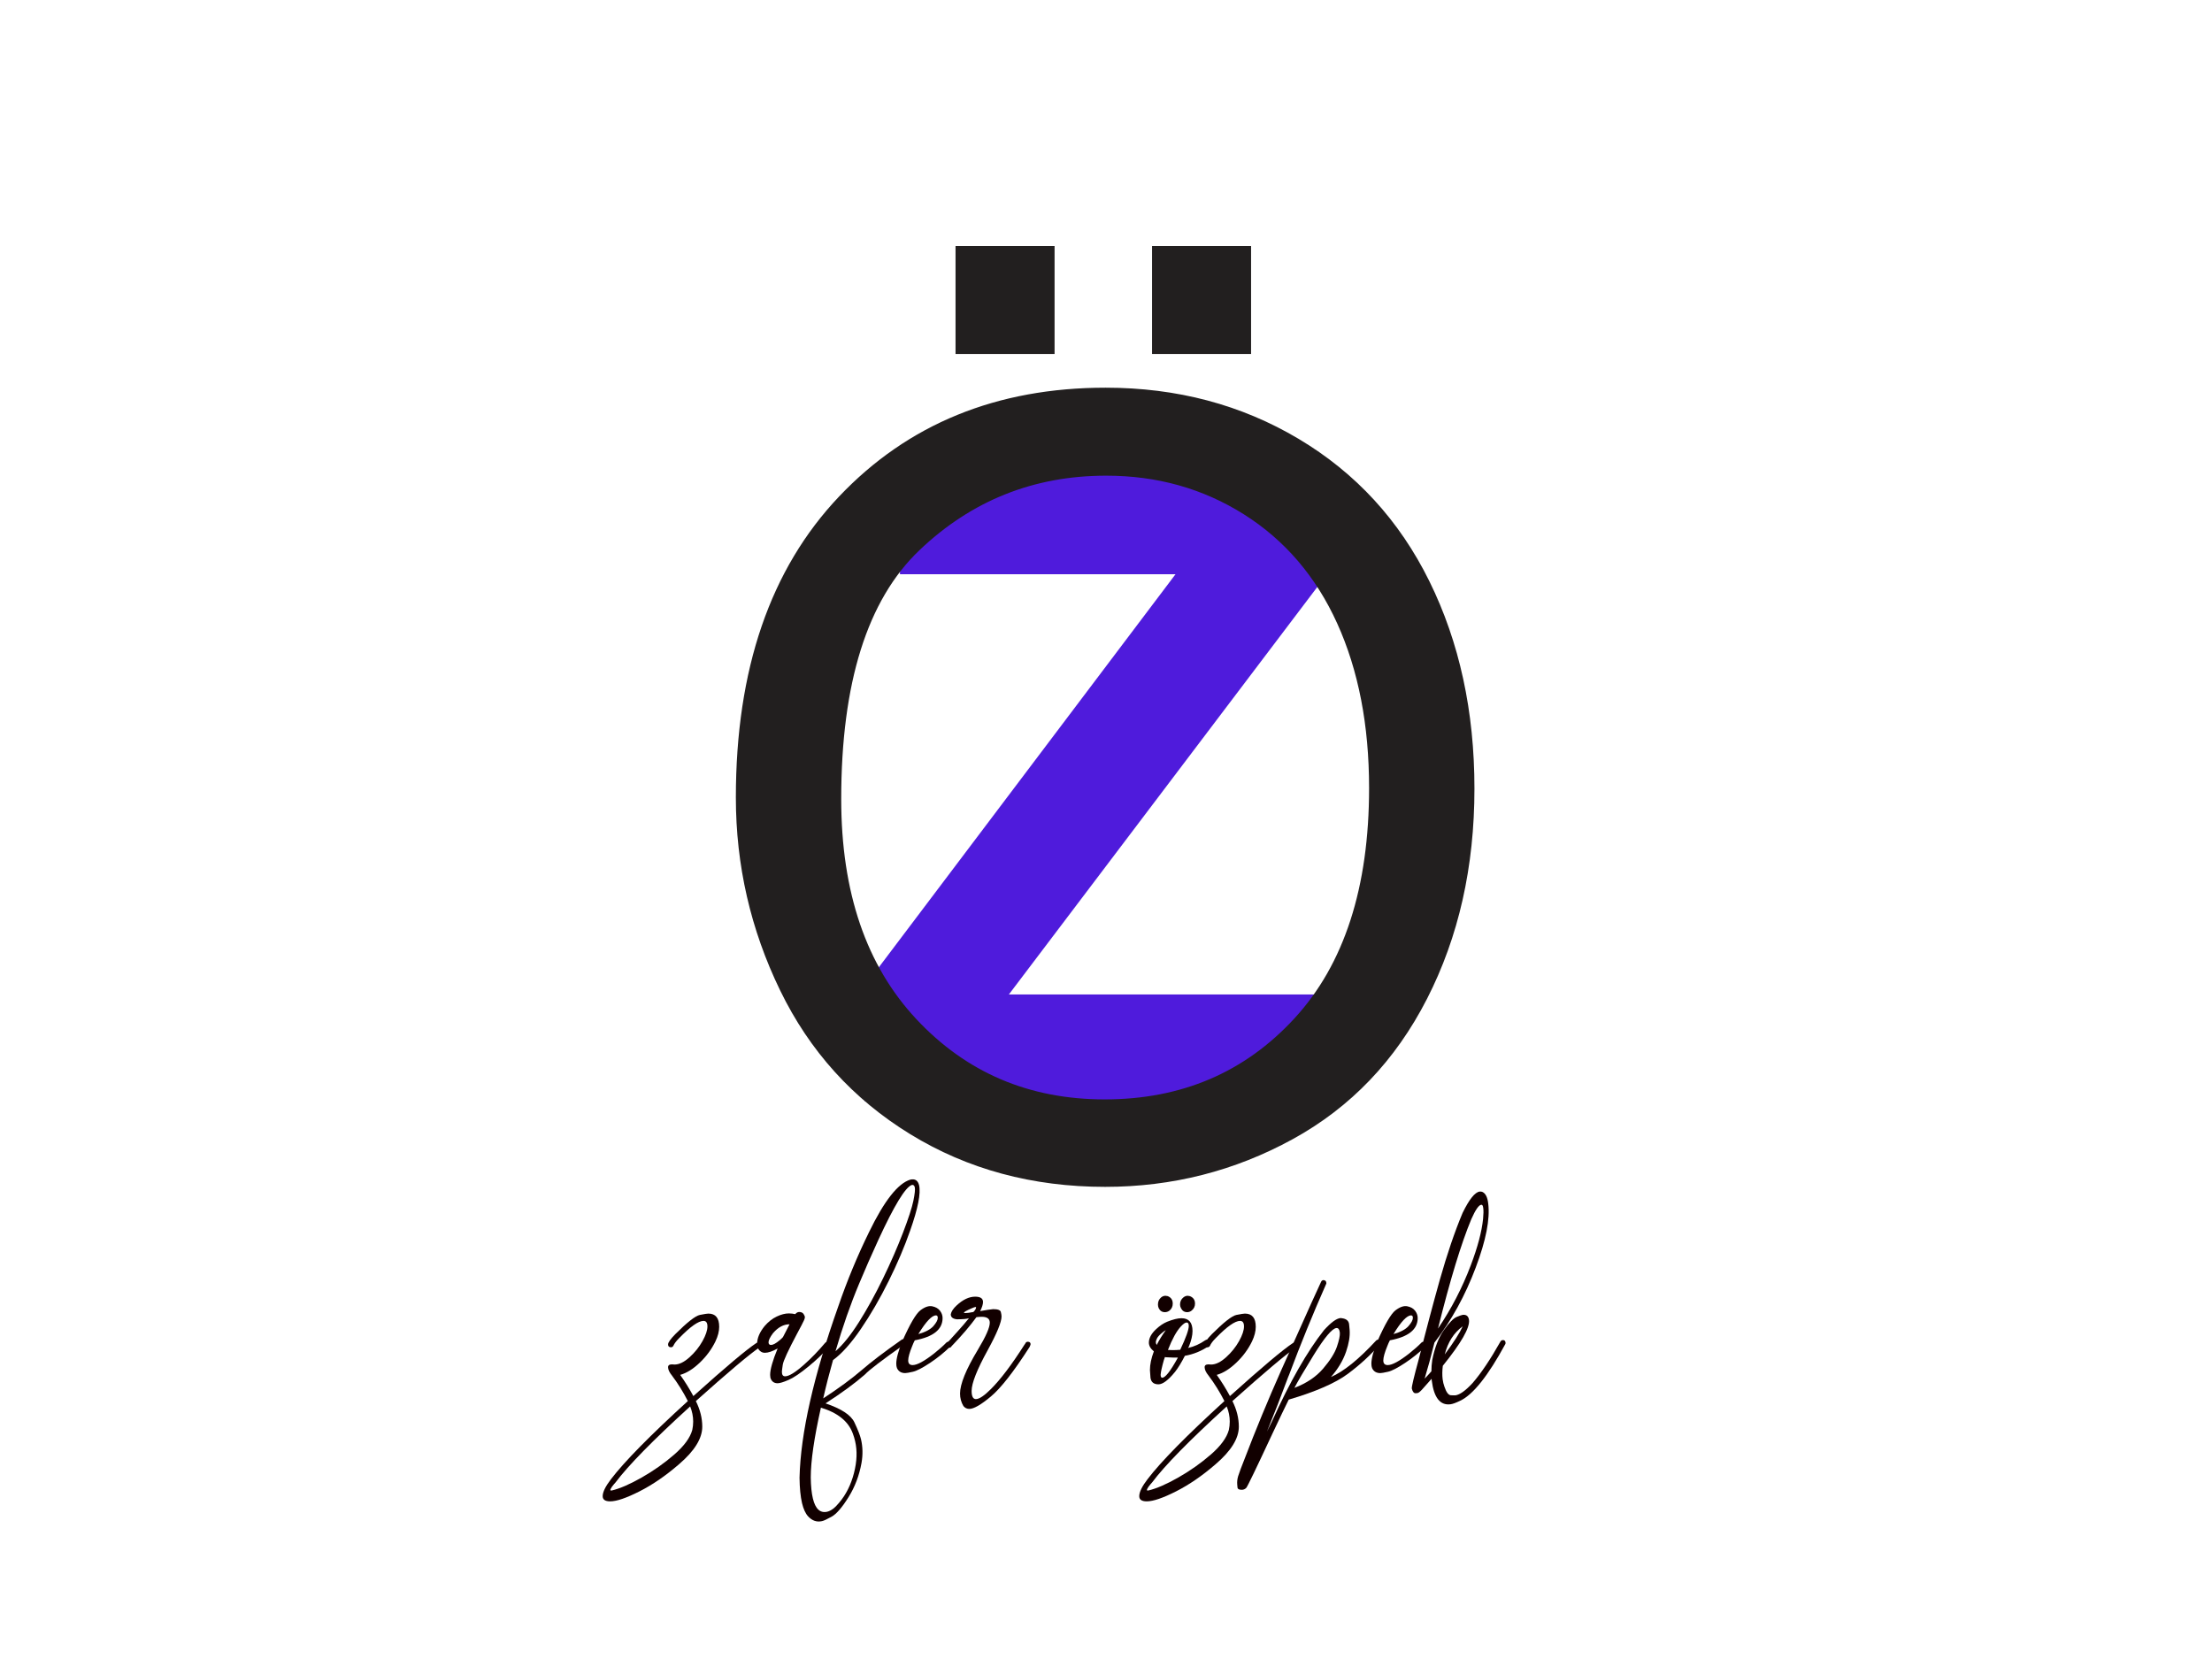 <?xml version="1.0" encoding="UTF-8" standalone="no"?>
<!DOCTYPE svg PUBLIC "-//W3C//DTD SVG 1.1//EN" "http://www.w3.org/Graphics/SVG/1.1/DTD/svg11.dtd">
<svg width="100%" height="100%" viewBox="0 0 800 600" version="1.1" xmlns="http://www.w3.org/2000/svg" xmlns:xlink="http://www.w3.org/1999/xlink" xml:space="preserve" xmlns:serif="http://www.serif.com/" style="fill-rule:evenodd;clip-rule:evenodd;stroke-linejoin:round;stroke-miterlimit:2;">
    <g transform="matrix(0.991,0,0,1.063,91.561,-43.899)">
        <path d="M223.239,416L223.239,376.687L336.613,236.663L236.049,236.663L236.049,200.147L394.037,200.147L394.037,234.012L275.804,379.632L398.601,379.632L398.601,416L223.239,416Z" style="fill:rgb(79,27,220);fill-rule:nonzero;"/>
    </g>
    <g transform="matrix(1.294,0,0,1.294,-37.409,-113.825)">
        <path d="M234.577,310.871C234.577,275.043 244.196,246.994 263.436,226.724C282.675,206.454 307.509,196.319 337.939,196.319C357.865,196.319 375.828,201.08 391.828,210.601C407.828,220.123 420.025,233.399 428.417,250.429C436.81,267.46 441.006,286.773 441.006,308.368C441.006,330.258 436.589,349.84 427.755,367.117C418.92,384.393 406.405,397.472 390.209,406.356C374.012,415.239 356.54,419.681 337.791,419.681C317.472,419.681 299.313,414.773 283.313,404.957C267.313,395.141 255.19,381.742 246.945,364.761C238.699,347.779 234.577,329.816 234.577,310.871ZM264.025,311.313C264.025,337.325 271.018,357.816 285.006,372.785C298.994,387.755 316.54,395.239 337.644,395.239C359.141,395.239 376.834,387.681 390.724,372.564C404.613,357.448 411.558,336 411.558,308.221C411.558,290.65 408.589,275.313 402.65,262.209C396.712,249.104 388.025,238.945 376.589,231.73C365.153,224.515 352.319,220.908 338.086,220.908C317.865,220.908 300.466,227.853 285.89,241.742C271.313,255.632 264.025,278.822 264.025,311.313ZM295.975,186.896L295.975,156.712L323.656,156.712L323.656,186.896L295.975,186.896ZM350.896,186.896L350.896,156.712L378.577,156.712L378.577,186.896L350.896,186.896Z" style="fill:rgb(34,31,31);fill-rule:nonzero;"/>
    </g>
    <g transform="matrix(2.407,0,0,2.407,-75.907,-161.055)">
        <path d="M123.217,292.497C124.18,292.497 125.648,291.998 127.62,290.998C129.592,289.999 131.568,288.643 133.549,286.93C135.886,284.931 137.055,283.049 137.055,281.282C137.055,279.997 136.734,278.712 136.091,277.428C140.945,273.091 144.13,270.406 145.647,269.371C145.772,269.299 145.835,269.201 145.835,269.076C145.835,268.987 145.803,268.889 145.741,268.782C145.678,268.675 145.585,268.621 145.46,268.621C145.371,268.621 145.281,268.648 145.192,268.702C143.658,269.719 140.499,272.378 135.717,276.678C135.11,275.554 134.45,274.492 133.736,273.493C134.7,273.225 135.681,272.614 136.68,271.659C137.68,270.705 138.465,269.638 139.036,268.461C139.411,267.676 139.598,266.944 139.598,266.266C139.598,264.945 139.054,264.285 137.965,264.285C137.787,264.285 137.363,264.352 136.694,264.486C136.025,264.62 134.789,265.588 132.987,267.39C132.273,268.122 131.916,268.63 131.916,268.916C131.916,269.201 132.059,269.344 132.344,269.344C132.523,269.344 132.647,269.264 132.719,269.103C132.879,268.764 133.165,268.389 133.575,267.979C135.253,266.248 136.475,265.383 137.242,265.383C137.635,265.383 137.831,265.659 137.831,266.212C137.831,266.801 137.581,267.542 137.082,268.434C136.582,269.326 135.931,270.134 135.128,270.856C134.325,271.579 133.575,271.94 132.879,271.94L132.505,271.914C132.112,271.914 131.916,272.056 131.916,272.342C131.916,272.699 132.112,273.118 132.505,273.6C133.415,274.813 134.209,276.089 134.887,277.428C129.212,282.603 125.367,286.511 123.35,289.152C122.512,290.24 122.092,291.097 122.092,291.721C122.092,292.239 122.467,292.497 123.217,292.497ZM123.457,290.865L123.35,290.865C123.279,290.865 123.243,290.847 123.243,290.811C123.243,290.704 123.324,290.534 123.484,290.303C123.734,289.981 123.913,289.767 124.02,289.66C125.911,287.126 129.65,283.316 135.235,278.231C135.538,278.98 135.69,279.739 135.69,280.506C135.69,280.934 135.645,281.353 135.556,281.764C135.235,282.942 134.329,284.177 132.839,285.471C131.349,286.765 129.716,287.916 127.941,288.924C126.165,289.932 124.671,290.579 123.457,290.865Z" style="fill:rgb(18,0,0);fill-rule:nonzero;"/>
        <path d="M148.377,274.751C148.699,274.751 149.243,274.586 150.01,274.256C150.778,273.926 151.79,273.243 153.048,272.208C154.306,271.173 155.355,270.165 156.193,269.183C156.265,269.094 156.3,269.014 156.3,268.943C156.3,268.889 156.274,268.804 156.22,268.688C156.167,268.572 156.051,268.514 155.872,268.514C155.765,268.514 155.658,268.559 155.551,268.648C154.48,269.915 153.419,271.013 152.366,271.94C151.045,273.118 150.091,273.707 149.502,273.707C149.18,273.707 149.02,273.484 149.02,273.038C149.02,272.895 149.064,272.534 149.154,271.954C149.243,271.374 149.957,269.826 151.295,267.31L151.964,266.052C152.303,265.427 152.473,265.026 152.473,264.847C152.473,264.704 152.406,264.535 152.272,264.339C152.138,264.142 151.92,264.044 151.616,264.044C151.402,264.044 151.206,264.151 151.027,264.365C150.706,264.294 150.385,264.258 150.064,264.258C149.511,264.258 148.904,264.414 148.244,264.727C147.583,265.039 146.977,265.516 146.423,266.159C145.674,267.087 145.299,267.97 145.299,268.809C145.299,269.362 145.496,269.763 145.888,270.013C146.049,270.12 146.245,270.174 146.477,270.174C146.959,270.174 147.592,269.96 148.377,269.531C147.628,271.352 147.253,272.672 147.253,273.493C147.253,273.778 147.298,274.001 147.387,274.162C147.583,274.555 147.914,274.751 148.377,274.751ZM147.387,268.996C147.137,268.996 147.012,268.862 147.012,268.595C147.012,268.291 147.235,267.836 147.682,267.229C148.449,266.337 149.279,265.891 150.171,265.891L149.18,267.818C149.02,267.997 148.85,268.157 148.672,268.3C148.119,268.764 147.69,268.996 147.387,268.996Z" style="fill:rgb(18,0,0);fill-rule:nonzero;"/>
        <path d="M155.845,294.05C154.775,294.3 154.052,293.639 153.677,292.069C153.481,291.266 153.374,290.213 153.356,288.911C153.356,286.448 153.865,282.951 154.882,278.418C157.416,279.185 159.013,280.479 159.673,282.299C159.816,282.674 159.932,283.058 160.021,283.45C160.36,284.896 160.302,286.497 159.847,288.255C159.392,290.013 158.647,291.498 157.612,292.712C157.005,293.461 156.416,293.907 155.845,294.05ZM157.077,269.933C158.147,266.257 159.334,262.866 160.637,259.761C161.475,257.745 162.439,255.55 163.528,253.177C165.901,248.038 167.569,245.298 168.533,244.959C168.765,244.906 168.917,245.022 168.988,245.307C169.059,245.629 168.988,246.307 168.774,247.342C168.56,248.377 168.038,249.978 167.208,252.146C166.378,254.314 165.383,256.594 164.223,258.985C163.064,261.376 161.859,263.562 160.61,265.543C159.361,267.524 158.183,268.987 157.077,269.933ZM155.042,295.469C155.31,295.415 155.801,295.187 156.515,294.786C157.228,294.384 158.067,293.412 159.031,291.868C159.994,290.325 160.646,288.607 160.985,286.716C161.199,285.484 161.172,284.298 160.904,283.156C160.762,282.567 160.431,281.724 159.914,280.626C159.397,279.529 157.951,278.579 155.578,277.776C157.987,276.223 159.959,274.778 161.493,273.439C162.118,272.761 164.116,271.236 167.489,268.862C167.632,268.773 167.685,268.639 167.65,268.461C167.632,268.407 167.601,268.34 167.556,268.26C167.511,268.18 167.449,268.135 167.369,268.126C167.288,268.117 167.221,268.122 167.168,268.14L167.034,268.193C164.393,270.049 162.377,271.584 160.985,272.797C159.468,274.1 157.55,275.509 155.23,277.026C155.658,275.135 156.149,273.216 156.702,271.271C158.022,270.308 159.419,268.746 160.891,266.587C162.363,264.428 163.755,262.028 165.067,259.387C166.378,256.746 167.453,254.221 168.292,251.812C169.47,248.475 169.916,246.2 169.63,244.986C169.452,244.272 169.015,243.996 168.319,244.156C166.463,244.71 164.393,247.342 162.109,252.053C160.36,255.622 158.825,259.324 157.505,263.161C153.775,273.671 151.83,282.264 151.67,288.937C151.688,290.49 151.813,291.766 152.045,292.765C152.259,293.657 152.562,294.318 152.955,294.746C153.561,295.406 154.257,295.647 155.042,295.469Z" style="fill:rgb(18,0,0);fill-rule:nonzero;"/>
        <path d="M167.543,273.225C167.739,273.225 168.127,273.158 168.707,273.024C169.287,272.891 170.148,272.445 171.29,271.686C172.432,270.928 173.449,270.102 174.341,269.21C174.413,269.121 174.448,269.023 174.448,268.916C174.448,268.809 174.408,268.715 174.328,268.635C174.248,268.554 174.154,268.514 174.047,268.514C173.94,268.514 173.842,268.55 173.752,268.621C173.271,269.121 172.637,269.683 171.852,270.308C170.389,271.45 169.327,272.021 168.667,272.021C168.221,272.021 167.998,271.789 167.998,271.325C167.998,270.861 168.203,270.129 168.613,269.13C168.72,268.844 168.845,268.568 168.988,268.3C171.772,267.783 173.164,266.667 173.164,264.954C173.164,264.562 173.034,264.196 172.775,263.857C172.517,263.518 172.129,263.295 171.611,263.188C171.094,263.081 170.5,263.281 169.831,263.79C169.162,264.298 168.247,265.864 167.088,268.487C166.499,269.951 166.204,271.057 166.204,271.807C166.204,272.074 166.24,272.297 166.311,272.476C166.543,272.975 166.954,273.225 167.543,273.225ZM169.523,267.363C170.665,265.49 171.549,264.553 172.173,264.553C172.352,264.553 172.441,264.678 172.441,264.927C172.441,265.249 172.222,265.659 171.785,266.159C171.348,266.658 170.594,267.06 169.523,267.363Z" style="fill:rgb(18,0,0);fill-rule:nonzero;"/>
        <path d="M177.179,278.605C177.857,278.605 178.941,277.981 180.431,276.732C181.921,275.483 183.835,273.038 186.172,269.398L186.199,269.371C186.324,269.121 186.386,268.96 186.386,268.889C186.386,268.639 186.244,268.514 185.958,268.514C185.815,268.514 185.699,268.586 185.61,268.728C185.61,268.782 185.566,268.853 185.476,268.943C183.567,271.94 181.89,274.162 180.444,275.607C179.427,276.625 178.669,277.133 178.169,277.133C177.741,277.133 177.527,276.723 177.527,275.902C177.527,274.742 178.339,272.69 179.962,269.746C181.336,267.229 182.023,265.552 182.023,264.713C182.023,264.553 181.988,264.33 181.916,264.044C181.845,263.759 181.461,263.616 180.765,263.616C180.355,263.652 179.704,263.75 178.811,263.91C179.097,263.339 179.24,262.884 179.24,262.545C179.24,262.01 178.847,261.742 178.062,261.742C177.152,261.742 176.224,262.179 175.278,263.054C174.761,263.536 174.466,263.982 174.395,264.392C174.395,264.82 174.698,265.07 175.305,265.142C176.197,265.142 176.804,265.088 177.125,264.981C176.608,265.623 176.072,266.248 175.519,266.855C174.466,268.032 173.886,268.666 173.779,268.755C173.726,268.844 173.699,268.934 173.699,269.023C173.699,269.166 173.739,269.268 173.819,269.331C173.9,269.393 173.984,269.424 174.074,269.424C174.216,269.424 174.332,269.389 174.422,269.317C174.457,269.246 174.555,269.13 174.716,268.969C174.752,268.951 174.779,268.925 174.796,268.889C176.188,267.426 177.339,266.07 178.249,264.82C178.553,264.785 178.82,264.767 179.052,264.767C179.855,264.767 180.257,265.061 180.257,265.65C180.257,266.382 179.659,267.738 178.463,269.719C176.679,272.681 175.787,274.876 175.787,276.303C175.787,276.982 175.956,277.606 176.295,278.177C176.527,278.463 176.822,278.605 177.179,278.605ZM176.563,264.205C176.438,264.205 176.376,264.187 176.376,264.151C176.376,264.044 176.768,263.821 177.553,263.482C177.839,263.357 178.026,263.295 178.115,263.295C178.169,263.295 178.196,263.313 178.196,263.348C178.196,263.545 178.062,263.777 177.794,264.044C177.259,264.151 176.849,264.205 176.563,264.205Z" style="fill:rgb(18,0,0);fill-rule:nonzero;"/>
        <path d="M206.569,264.071C206.819,264.071 207.05,263.991 207.265,263.83C207.586,263.562 207.746,263.214 207.746,262.786C207.746,262.233 207.497,261.858 206.997,261.662L206.649,261.608C206.417,261.608 206.203,261.689 206.007,261.849C205.685,262.117 205.525,262.474 205.525,262.92C205.525,263.116 205.56,263.295 205.632,263.455C205.828,263.866 206.14,264.071 206.569,264.071ZM206.569,264.071C206.819,264.071 207.05,263.991 207.265,263.83C207.586,263.562 207.746,263.214 207.746,262.786C207.746,262.233 207.497,261.858 206.997,261.662L206.649,261.608C206.417,261.608 206.203,261.689 206.007,261.849C205.685,262.117 205.525,262.474 205.525,262.92C205.525,263.116 205.56,263.295 205.632,263.455C205.828,263.866 206.14,264.071 206.569,264.071ZM209.915,264.071C210.164,264.071 210.387,263.991 210.584,263.83C210.923,263.562 211.092,263.214 211.092,262.786C211.092,262.233 210.834,261.858 210.316,261.662L209.995,261.608C209.763,261.608 209.549,261.689 209.352,261.849C209.013,262.117 208.844,262.474 208.844,262.92C208.844,263.116 208.888,263.295 208.978,263.455C209.174,263.866 209.486,264.071 209.915,264.071ZM209.915,264.071C210.164,264.071 210.387,263.991 210.584,263.83C210.923,263.562 211.092,263.214 211.092,262.786C211.092,262.233 210.834,261.858 210.316,261.662L209.995,261.608C209.763,261.608 209.549,261.689 209.352,261.849C209.013,262.117 208.844,262.474 208.844,262.92C208.844,263.116 208.888,263.295 208.978,263.455C209.174,263.866 209.486,264.071 209.915,264.071ZM207.746,269.772L207.024,269.746C207.666,268.104 208.309,266.935 208.951,266.239C209.326,265.829 209.62,265.623 209.834,265.623C210.048,265.623 210.155,265.793 210.155,266.132C210.155,266.721 209.727,267.916 208.871,269.719C208.478,269.754 208.103,269.772 207.746,269.772ZM205.337,268.996C205.248,268.853 205.204,268.711 205.204,268.568C205.204,268.443 205.257,268.269 205.364,268.046C205.471,267.823 205.672,267.582 205.966,267.323C206.261,267.064 206.506,266.881 206.703,266.774C206.149,267.542 205.694,268.282 205.337,268.996ZM206.167,273.921C206.007,273.921 205.926,273.769 205.926,273.466C205.926,273.413 205.944,273.274 205.98,273.051C206.016,272.828 206.096,272.467 206.221,271.967C206.346,271.468 206.462,271.084 206.569,270.816C206.622,270.816 206.667,270.825 206.703,270.843L207.907,270.897L208.523,270.897C207.416,272.913 206.631,273.921 206.167,273.921ZM205.605,274.912C206.247,274.912 207.077,274.287 208.094,273.038C208.558,272.449 209.049,271.646 209.567,270.629C210.887,270.397 212.101,269.897 213.207,269.13C213.332,269.041 213.403,268.925 213.421,268.782C213.439,268.639 213.403,268.505 213.314,268.38C213.225,268.256 213.1,268.193 212.939,268.193C212.832,268.193 212.725,268.229 212.618,268.3C211.833,268.853 210.976,269.237 210.048,269.451L210.182,269.21C210.539,268.318 210.718,267.551 210.718,266.908C210.718,265.623 210.164,264.981 209.058,264.981C208.505,264.981 207.782,265.159 206.89,265.516C206.337,265.748 205.792,266.114 205.257,266.614C204.525,267.292 204.16,267.97 204.16,268.648C204.16,269.112 204.409,269.549 204.909,269.96C204.517,270.995 204.32,271.931 204.32,272.77C204.32,272.949 204.347,273.332 204.401,273.921C204.49,274.581 204.891,274.912 205.605,274.912Z" style="fill:rgb(18,0,0);fill-rule:nonzero;"/>
        <path d="M203.838,292.497C204.802,292.497 206.27,291.998 208.242,290.998C210.213,289.999 212.19,288.643 214.17,286.93C216.508,284.931 217.677,283.049 217.677,281.282C217.677,279.997 217.356,278.712 216.713,277.428C221.567,273.091 224.752,270.406 226.269,269.371C226.394,269.299 226.456,269.201 226.456,269.076C226.456,268.987 226.425,268.889 226.363,268.782C226.3,268.675 226.207,268.621 226.082,268.621C225.993,268.621 225.903,268.648 225.814,268.702C224.279,269.719 221.121,272.378 216.339,276.678C215.732,275.554 215.072,274.492 214.358,273.493C215.321,273.225 216.303,272.614 217.302,271.659C218.302,270.705 219.087,269.638 219.658,268.461C220.032,267.676 220.22,266.944 220.22,266.266C220.22,264.945 219.676,264.285 218.587,264.285C218.409,264.285 217.985,264.352 217.316,264.486C216.646,264.62 215.411,265.588 213.608,267.39C212.895,268.122 212.538,268.63 212.538,268.916C212.538,269.201 212.68,269.344 212.966,269.344C213.144,269.344 213.269,269.264 213.341,269.103C213.501,268.764 213.787,268.389 214.197,267.979C215.875,266.248 217.097,265.383 217.864,265.383C218.257,265.383 218.453,265.659 218.453,266.212C218.453,266.801 218.203,267.542 217.704,268.434C217.204,269.326 216.553,270.134 215.75,270.856C214.947,271.579 214.197,271.94 213.501,271.94L213.127,271.914C212.734,271.914 212.538,272.056 212.538,272.342C212.538,272.699 212.734,273.118 213.127,273.6C214.037,274.813 214.831,276.089 215.509,277.428C209.834,282.603 205.989,286.511 203.972,289.152C203.134,290.24 202.714,291.097 202.714,291.721C202.714,292.239 203.089,292.497 203.838,292.497ZM204.079,290.865L203.972,290.865C203.901,290.865 203.865,290.847 203.865,290.811C203.865,290.704 203.946,290.534 204.106,290.303C204.356,289.981 204.534,289.767 204.641,289.66C206.533,287.126 210.271,283.316 215.857,278.231C216.16,278.98 216.312,279.739 216.312,280.506C216.312,280.934 216.267,281.353 216.178,281.764C215.857,282.942 214.951,284.177 213.461,285.471C211.971,286.765 210.338,287.916 208.563,288.924C206.787,289.932 205.293,290.579 204.079,290.865Z" style="fill:rgb(18,0,0);fill-rule:nonzero;"/>
        <path d="M218.186,290.758C218.418,290.74 218.618,290.646 218.788,290.476C218.957,290.307 220.264,287.599 222.709,282.353C223.851,279.926 224.672,278.213 225.172,277.213C229.222,276.018 232.18,274.729 234.045,273.346C235.91,271.963 237.538,270.459 238.93,268.835C239.001,268.746 239.028,268.648 239.01,268.541C238.974,268.291 238.841,268.175 238.609,268.193C238.466,268.211 238.359,268.264 238.287,268.354C235.682,271.173 233.425,272.993 231.515,273.814C232.568,272.619 233.327,271.352 233.791,270.013C234.219,268.764 234.397,267.676 234.326,266.748C234.326,266.694 234.299,266.409 234.246,265.891C234.192,265.374 233.835,265.07 233.175,264.981L232.961,264.954C232.354,265.008 231.524,265.615 230.472,266.774C227.955,269.951 225.35,274.519 222.656,280.479L221.906,282.005C223.012,279.292 224.074,276.562 225.091,273.814L225.225,273.493C226.956,268.871 228.812,264.321 230.793,259.842C230.828,259.788 230.837,259.726 230.819,259.654C230.819,259.619 230.806,259.561 230.779,259.48C230.753,259.4 230.695,259.342 230.605,259.306C230.516,259.271 230.436,259.253 230.364,259.253C230.222,259.271 230.115,259.351 230.043,259.494L228.571,262.706L224.047,272.797C222.049,277.294 220.202,281.764 218.507,286.207C218.078,287.278 217.766,288.117 217.57,288.723C217.445,289.152 217.4,289.571 217.436,289.981C217.436,290.017 217.449,290.16 217.476,290.41C217.503,290.659 217.739,290.775 218.186,290.758ZM226.028,275.447C226.474,274.572 227.438,272.931 228.919,270.522C230.561,267.863 231.703,266.507 232.345,266.453C232.631,266.435 232.8,266.667 232.854,267.149C232.889,267.595 232.742,268.3 232.412,269.264C232.082,270.227 231.391,271.325 230.338,272.556C229.285,273.787 227.848,274.751 226.028,275.447Z" style="fill:rgb(18,0,0);fill-rule:nonzero;"/>
        <path d="M238.93,273.225C239.126,273.225 239.514,273.158 240.094,273.024C240.674,272.891 241.535,272.445 242.677,271.686C243.819,270.928 244.836,270.102 245.729,269.21C245.8,269.121 245.836,269.023 245.836,268.916C245.836,268.809 245.796,268.715 245.715,268.635C245.635,268.554 245.541,268.514 245.434,268.514C245.327,268.514 245.229,268.55 245.14,268.621C244.658,269.121 244.024,269.683 243.239,270.308C241.776,271.45 240.714,272.021 240.054,272.021C239.608,272.021 239.385,271.789 239.385,271.325C239.385,270.861 239.59,270.129 240.001,269.13C240.108,268.844 240.233,268.568 240.375,268.3C243.159,267.783 244.551,266.667 244.551,264.954C244.551,264.562 244.422,264.196 244.163,263.857C243.904,263.518 243.516,263.295 242.998,263.188C242.481,263.081 241.888,263.281 241.218,263.79C240.549,264.298 239.635,265.864 238.475,268.487C237.886,269.951 237.592,271.057 237.592,271.807C237.592,272.074 237.627,272.297 237.699,272.476C237.931,272.975 238.341,273.225 238.93,273.225ZM240.911,267.363C242.053,265.49 242.936,264.553 243.561,264.553C243.739,264.553 243.828,264.678 243.828,264.927C243.828,265.249 243.61,265.659 243.172,266.159C242.735,266.658 241.981,267.06 240.911,267.363Z" style="fill:rgb(18,0,0);fill-rule:nonzero;"/>
        <path d="M249.476,277.909C249.797,277.874 250.288,277.695 250.948,277.374C252.875,276.464 255.133,273.627 257.72,268.862C257.756,268.791 257.765,268.711 257.747,268.621C257.711,268.354 257.56,268.238 257.292,268.273C257.149,268.291 257.042,268.372 256.971,268.514C255.472,271.173 254.08,273.243 252.795,274.724C251.742,275.866 250.877,276.482 250.199,276.571C250.145,276.571 249.931,276.567 249.556,276.558C249.182,276.549 248.851,276.116 248.566,275.26C248.441,274.92 248.352,274.546 248.298,274.135C248.227,273.529 248.236,272.859 248.325,272.128C251.091,268.702 252.403,266.409 252.26,265.249C252.188,264.678 251.876,264.419 251.323,264.472C251.18,264.49 250.872,264.597 250.399,264.794C249.927,264.99 249.293,265.641 248.499,266.748C247.705,267.854 247.121,269.344 246.746,271.218C246.657,271.807 246.612,272.387 246.612,272.958C246.255,273.368 245.916,273.734 245.595,274.055L246.318,271.539L247.067,268.648C249.637,265.311 251.707,261.546 253.277,257.352C254.812,253.284 255.436,250.09 255.151,247.77C255.044,246.806 254.749,246.217 254.267,246.003C254.142,245.95 254.009,245.932 253.866,245.95C253.152,246.039 252.295,247.11 251.296,249.162C250.118,251.963 248.976,255.318 247.87,259.226C246.853,262.849 245.8,266.819 244.712,271.137C243.98,273.814 243.632,275.277 243.668,275.527L243.668,275.554C243.793,276.054 243.998,276.286 244.283,276.25L244.524,276.223C244.667,276.205 244.881,276.045 245.167,275.741L246.639,274.082L246.665,274.349C246.987,276.919 247.924,278.106 249.476,277.909ZM247.602,266.534C249.422,259.217 251.091,253.739 252.608,250.099C253.232,248.689 253.732,247.966 254.107,247.931C254.267,247.913 254.365,248.082 254.401,248.439C254.455,248.796 254.446,249.34 254.374,250.072C254.178,251.981 253.562,254.301 252.527,257.031C251.243,260.422 249.601,263.589 247.602,266.534ZM248.619,270.415C249.083,268.577 249.985,267.167 251.323,266.186C250.859,267.203 249.958,268.612 248.619,270.415Z" style="fill:rgb(18,0,0);fill-rule:nonzero;"/>
    </g>
</svg>

